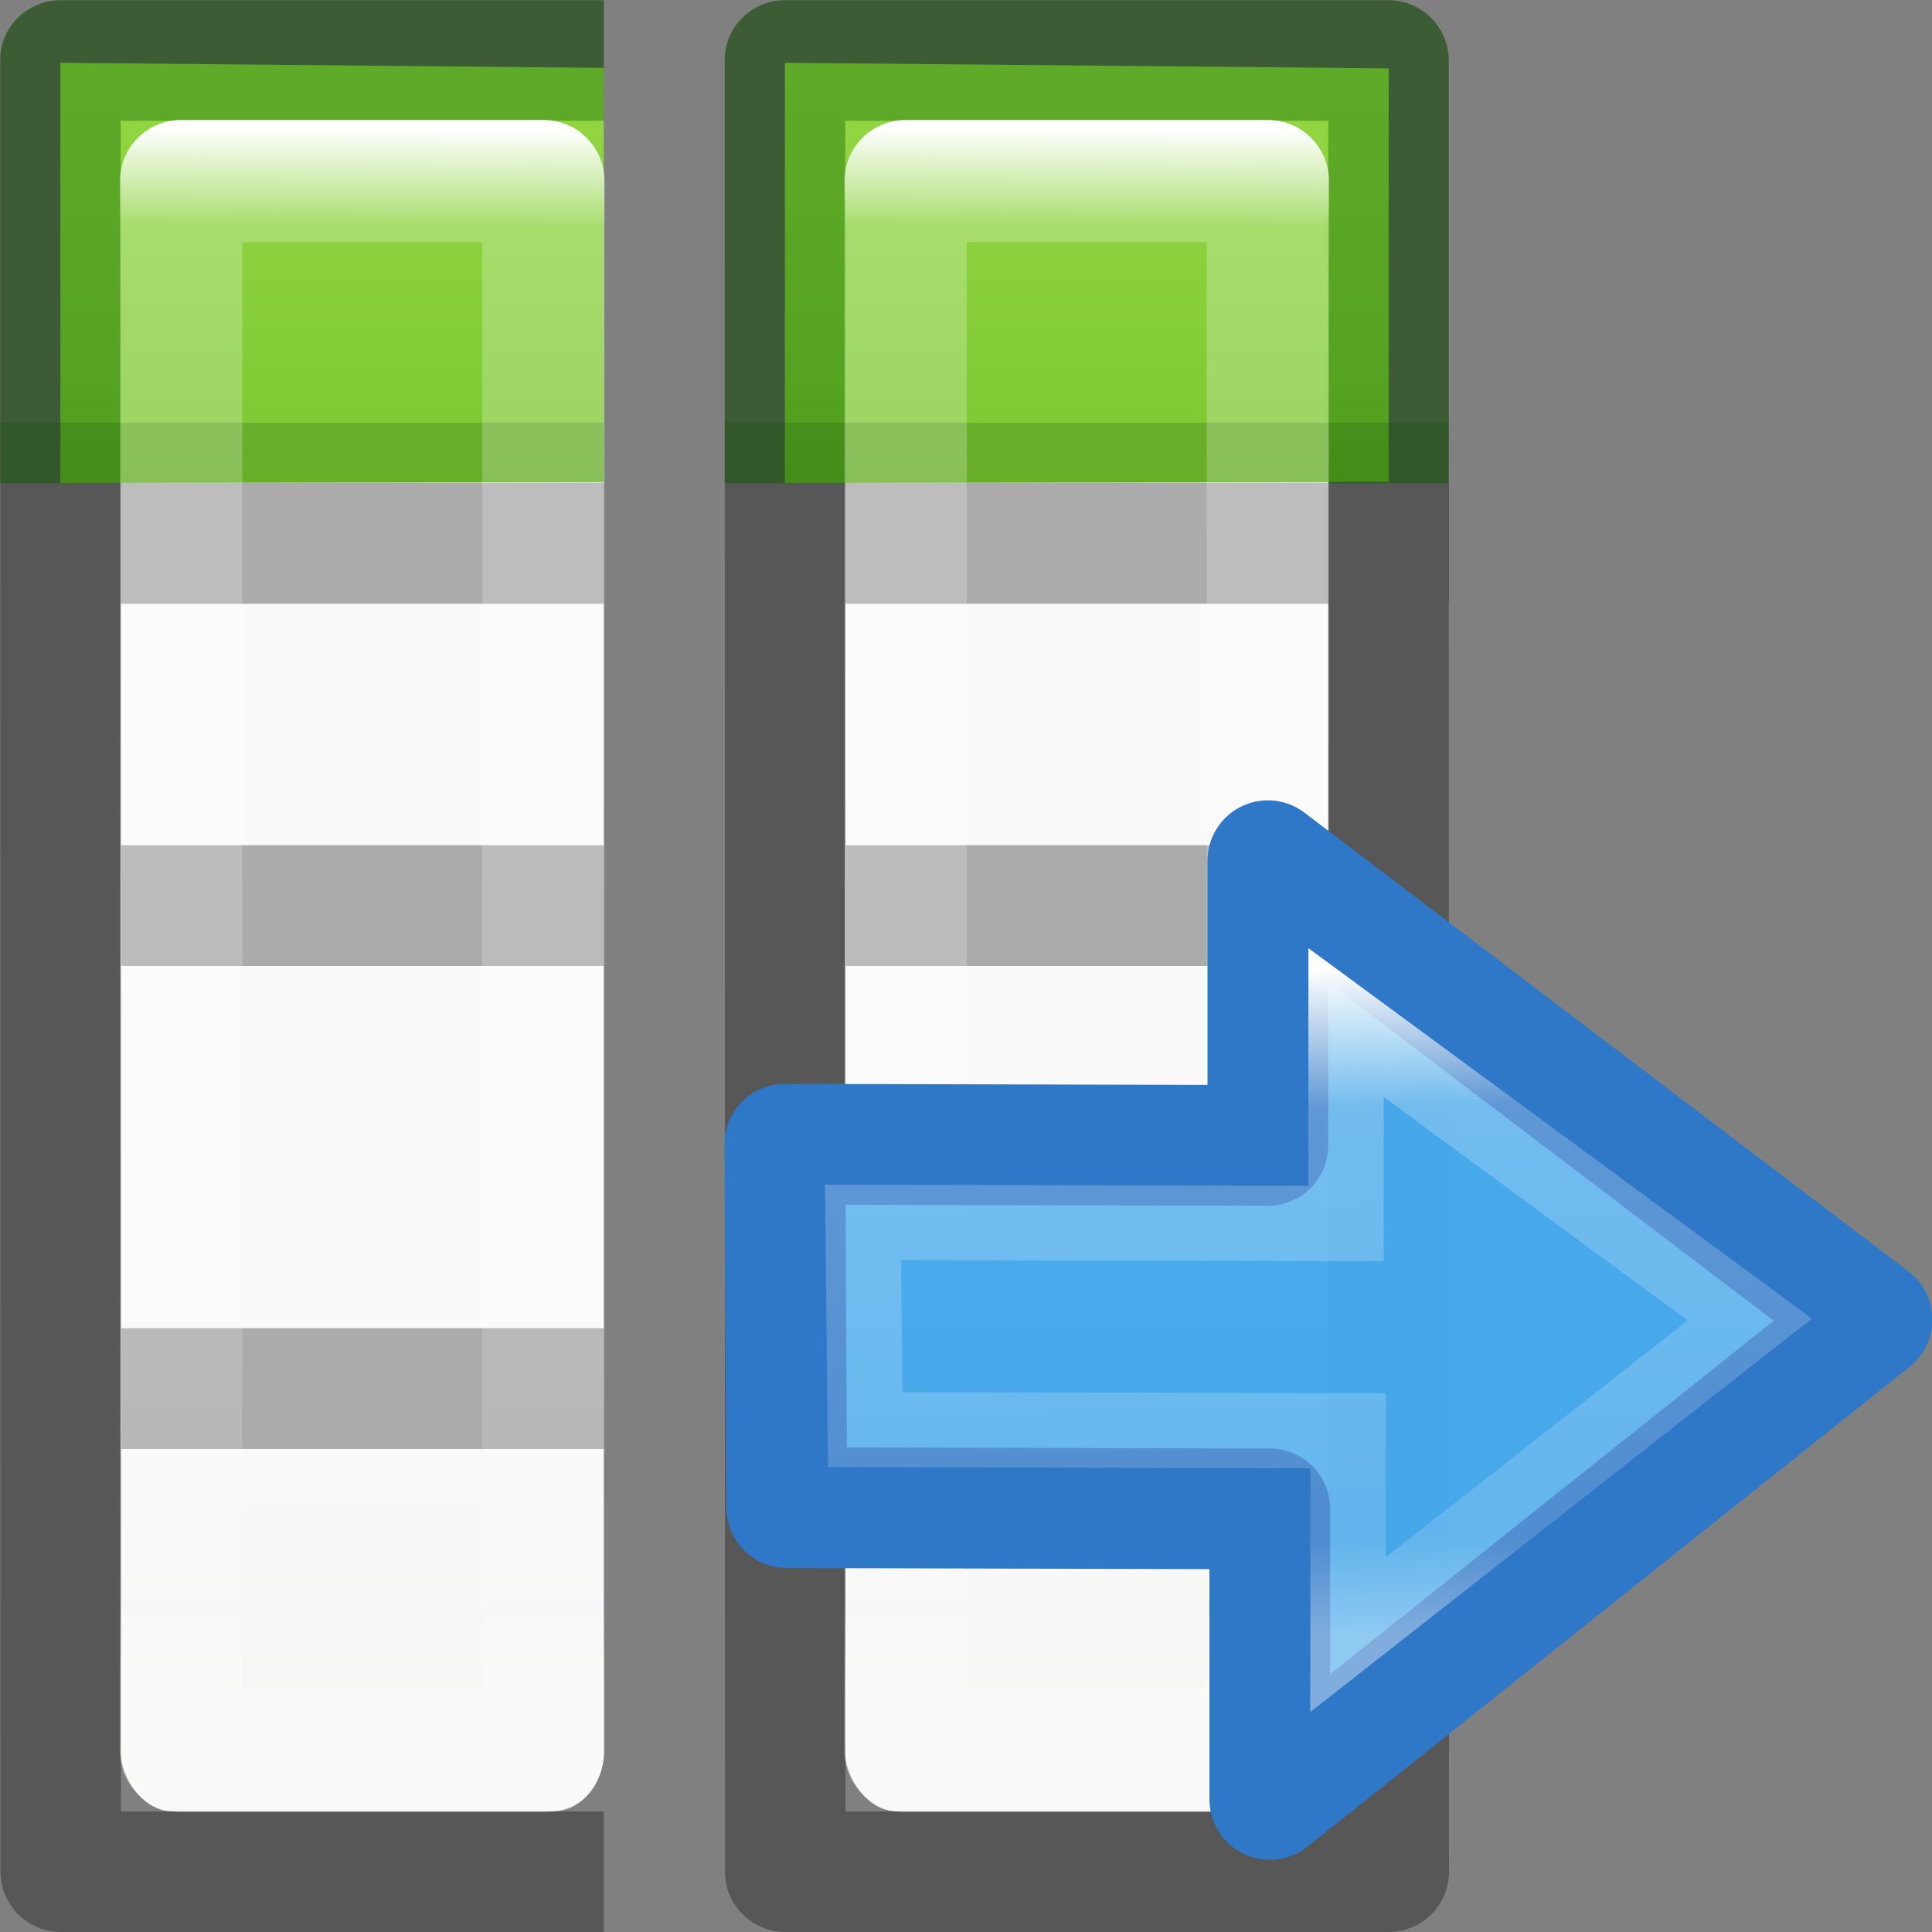 <svg viewBox="0 0 16 16" xmlns="http://www.w3.org/2000/svg" xmlns:xlink="http://www.w3.org/1999/xlink"><rect x="0" y="0" width="16" height="16" fill="#808080" stroke="none"/><linearGradient id="a" gradientTransform="matrix(.679 0 0 .738 2.766 -2.562)" gradientUnits="userSpaceOnUse" x1="24" x2="23.916" y1="5" y2="22.446"><stop offset="0" stop-color="#fff"/><stop offset=".063" stop-color="#fff" stop-opacity=".235"/><stop offset=".951" stop-color="#fff" stop-opacity=".157"/><stop offset="1" stop-color="#fff" stop-opacity=".392"/></linearGradient><linearGradient id="b" gradientTransform="matrix(.594 0 0 .6 -24.265 1.967)" gradientUnits="userSpaceOnUse" x1="25.132" x2="25.132" xlink:href="#f" y1="15.5" y2="48.396"/><linearGradient id="c" gradientTransform="matrix(.941 0 0 1.027 -5.05 -3.032)" gradientUnits="userSpaceOnUse" x1="7" x2="7" xlink:href="#g" y1="-4" y2="17"/><linearGradient id="d" gradientTransform="matrix(.679 0 0 .738 -2.234 -2.562)" gradientUnits="userSpaceOnUse" x1="24" x2="23.916" xlink:href="#a" y1="5" y2="22.446"/><linearGradient id="e" gradientTransform="matrix(-.347 0 0 -.373 21.79 32.638)" gradientUnits="userSpaceOnUse" x1="39.651" x2="23.715" y1="57.957" y2="58.393"><stop offset="0" stop-color="#fff"/><stop offset=".21" stop-color="#fff" stop-opacity=".235"/><stop offset=".859" stop-color="#fff" stop-opacity=".157"/><stop offset="1" stop-color="#fff" stop-opacity=".392"/></linearGradient><linearGradient id="f" gradientTransform="matrix(.594 0 0 .6 -19.265 -.033)" gradientUnits="userSpaceOnUse" x1="25.132" x2="25.132" y1="15.5" y2="48.396"><stop offset="0" stop-color="#fafafa"/><stop offset="1" stop-color="#e2e1de"/></linearGradient><linearGradient id="g" gradientTransform="matrix(.941 0 0 1.027 -.05 -3.032)" gradientUnits="userSpaceOnUse" x1="7" x2="7" y1="-4" y2="17"><stop offset="0" stop-color="#cdf87e"/><stop offset=".262" stop-color="#a2e34f"/><stop offset=".661" stop-color="#68b723"/><stop offset="1" stop-color="#1d7e0d"/></linearGradient><g transform="translate(1)"><g transform="translate(0 2)"><rect fill="url(#f)" height="14" rx=".424" ry=".491" width="4" x="6" y="-1"/><path d="m5.502-1.998c-.276 0-.5.224-.5.5l.002 14.998c0 .276.224.5.5.5h4.996c.276 0 .5-.224.5-.5l-.002-10.5h.002v-1h-.002v-3.498c0-.276-.224-.5-.5-.5zm.498.998h4v3h-4zm0 4h4v2h-3.996v1h3.996v3h-3.996v1h3.996l.002 3.002h-4z" opacity=".32"/></g><path d="m5.5.52 5 .046v3.425l-5 .009z" fill="url(#g)"/><path d="m5.502.002c-.276 0-.51.224-.5.5v3.5h.998v-3.002h4v3.002h.998v-3.5c0-.276-.224-.5-.5-.5zm.5 3v1zm3.996 0v1z" fill="#126400" opacity=".4"/><path d="m5.002 3.5h5.998l-.002.5h-5.998z" fill="#0c4400" fill-opacity=".592" opacity=".32"/><path d="m6.5 1.5h3l-0 13h-3z" fill="none" stroke="url(#a)" stroke-linecap="round" stroke-linejoin="round" stroke-width="1.013"/></g><rect fill="url(#b)" height="14" rx=".424" ry=".491" width="4" x="1" y="1"/><path d="m.502.002c-.276 0-.5.224-.5.5l.002 14.998c0 .276.224.5.5.5h4.496v-.998h-3.998l-.002-10.002h4v-1h-4v-3h4v-.998zm.502 6.998v1h3.996v-1zm0 4v1h3.996v-1z" opacity=".32"/><path d="m.5.52v3.48l4.5-.008v-3.43z" fill="url(#c)"/><path d="m.502.002c-.276 0-.51.224-.5.5v3.5h.998v-3.002h4v-.998zm.5 3v1z" fill="#126400" opacity=".4"/><path d="m.002 3.5h5l-.002.5h-5z" fill="#0c4400" fill-opacity=".592" opacity=".32" stroke-width=".913"/><path d="m1.5 1.5h3l-0 13h-3z" fill="none" stroke="url(#d)" stroke-linecap="round" stroke-linejoin="round" stroke-width="1.013"/><g stroke-miterlimit="7"><path d="m10.516 14.902 4.987-3.974-5.003-3.8v2.358l-4-.01.016 3.01 4 .01z" display="block" fill="#46a9eb" fill-opacity=".984" stroke="#2f78c8" stroke-linejoin="round"/><path d="m13.55 10.853-2.61-3.328-2.46 3.344h1.665l-.01 4 1.716-.018.01-4z" display="block" fill="none" stroke="url(#e)" stroke-width=".623" transform="matrix(0 1 -1 0 22.016 -.012)"/></g></svg>